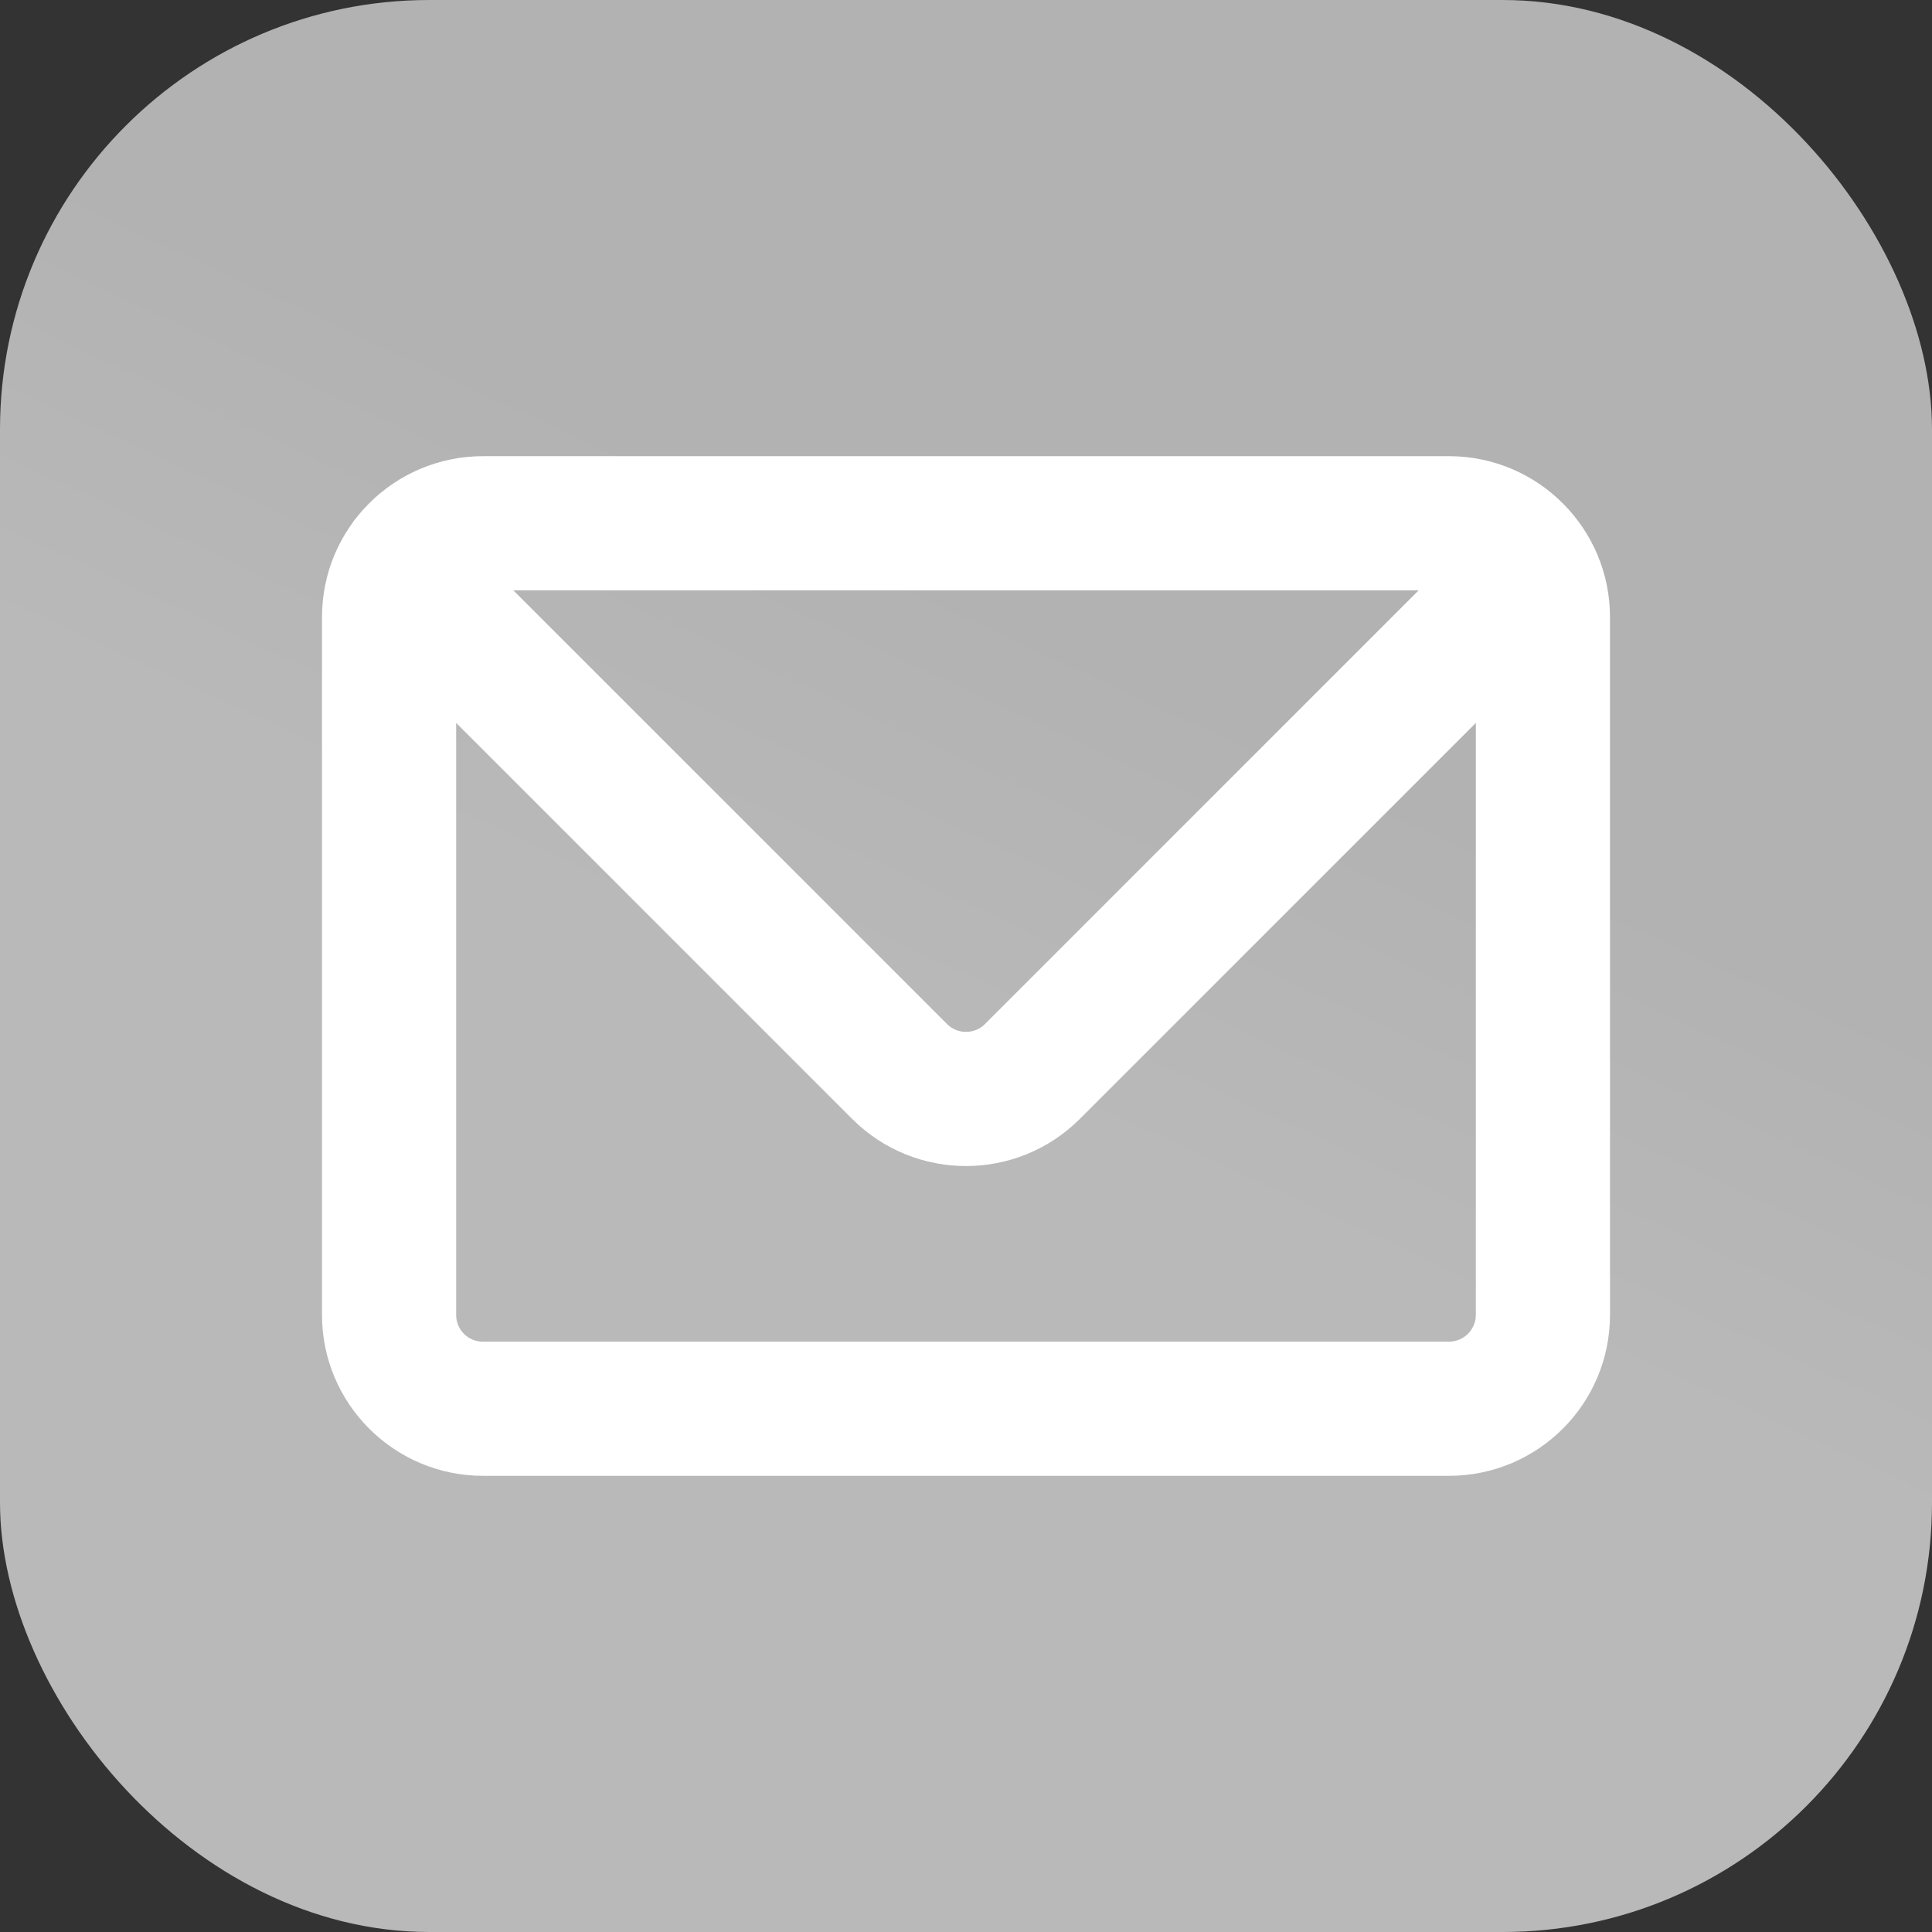 <?xml version="1.0" encoding="UTF-8" standalone="no"?>
<svg width="72px" height="72px" viewBox="0 0 72 72" version="1.1" xmlns="http://www.w3.org/2000/svg" xmlns:xlink="http://www.w3.org/1999/xlink" xmlns:sketch="http://www.bohemiancoding.com/sketch/ns">
    <rect x="0" y="0" width="72" height="72" fill="#333333" stroke="none"/>
    <!-- Generator: Sketch 3.3.3 (12081) - http://www.bohemiancoding.com/sketch -->
    <title>promo_icon_qqmail_uninstall</title>
    <desc>Created with Sketch.</desc>
    <defs>
        <linearGradient x1="100%" y1="0%" x2="50%" y2="107.665%" id="linearGradient-1">
            <stop stop-color="#B2B2B2" offset="0%"></stop>
            <stop stop-color="#B2B2B2" offset="40.919%"></stop>
            <stop stop-color="#B9B9B9" offset="60.457%"></stop>
            <stop stop-color="#B9B9B9" offset="100%"></stop>
        </linearGradient>
    </defs>
    <g id="Page-1" stroke="none" stroke-width="1" fill="none" fill-rule="evenodd" sketch:type="MSPage">
        <g id="promo_icon_qqmail_uninstall" sketch:type="MSLayerGroup">
            <g id="Page-1" sketch:type="MSShapeGroup">
                <g id="promo_icon_qqmail_uninstall">
                    <g id="Rectangle-1">
                        <rect id="path-2" x="0" y="0" width="72" height="72" rx="16"></rect>
                        <g id="path-2-link" fill="url(#linearGradient-1)">
                            <rect id="path-2" x="0" y="0" width="72" height="72" rx="16"></rect>
                        </g>
                    </g>
                    <g id="Rectangle-4" transform="translate(13, 19)">
                        <g id="path-3-link" fill="#FFFFFF">
                            <path d="M44,5.941 L27.247,22.694 C24.902,25.04 21.102,25.044 18.753,22.694 L0,3.941 L0,1.006 C0,0.45 0.45,0 1.002,0 L3.13,0 L22.295,19.165 C22.68,19.55 23.316,19.554 23.705,19.165 L42.87,0 L42.998,0 C43.552,0 44,0.442 44,1.006 L44,5.941 L44,5.941 Z" id="path-3"></path>
                        </g>
                        <path d="M44,5.941 L27.247,22.694 C24.902,25.04 21.102,25.044 18.753,22.694 L0,3.941 L0,1.006 C0,0.45 0.45,0 1.002,0 L3.13,0 L22.295,19.165 C22.68,19.55 23.316,19.554 23.705,19.165 L42.87,0 L42.998,0 C43.552,0 44,0.442 44,1.006 L44,5.941 L44,5.941 Z" id="path-3"></path>
                    </g>
                    <g id="Rectangle-2" transform="translate(12, 17)">
                        <g id="path-4-link" fill="#FFFFFF">
                            <path d="M0,6 C0,2.686 2.684,0 6.006,0 L41.994,0 C45.311,0 48,2.687 48,6 L48,32 C48,35.314 45.316,38 41.994,38 L6.006,38 C2.689,38 0,35.313 0,32 L0,6 L0,6 Z M5,5.997 C5,5.446 5.453,5 5.997,5 L42.003,5 C42.554,5 43,5.44 43,5.997 L43,32.003 C43,32.554 42.547,33 42.003,33 L5.997,33 C5.446,33 5,32.56 5,32.003 L5,5.997 L5,5.997 Z" id="path-4"></path>
                        </g>
                        <path d="M0,6 C0,2.686 2.684,0 6.006,0 L41.994,0 C45.311,0 48,2.687 48,6 L48,32 C48,35.314 45.316,38 41.994,38 L6.006,38 C2.689,38 0,35.313 0,32 L0,6 L0,6 Z M5,5.997 C5,5.446 5.453,5 5.997,5 L42.003,5 C42.554,5 43,5.44 43,5.997 L43,32.003 C43,32.554 42.547,33 42.003,33 L5.997,33 C5.446,33 5,32.56 5,32.003 L5,5.997 L5,5.997 Z" id="path-4"></path>
                    </g>
                </g>
            </g>
        </g>
    </g>
</svg>